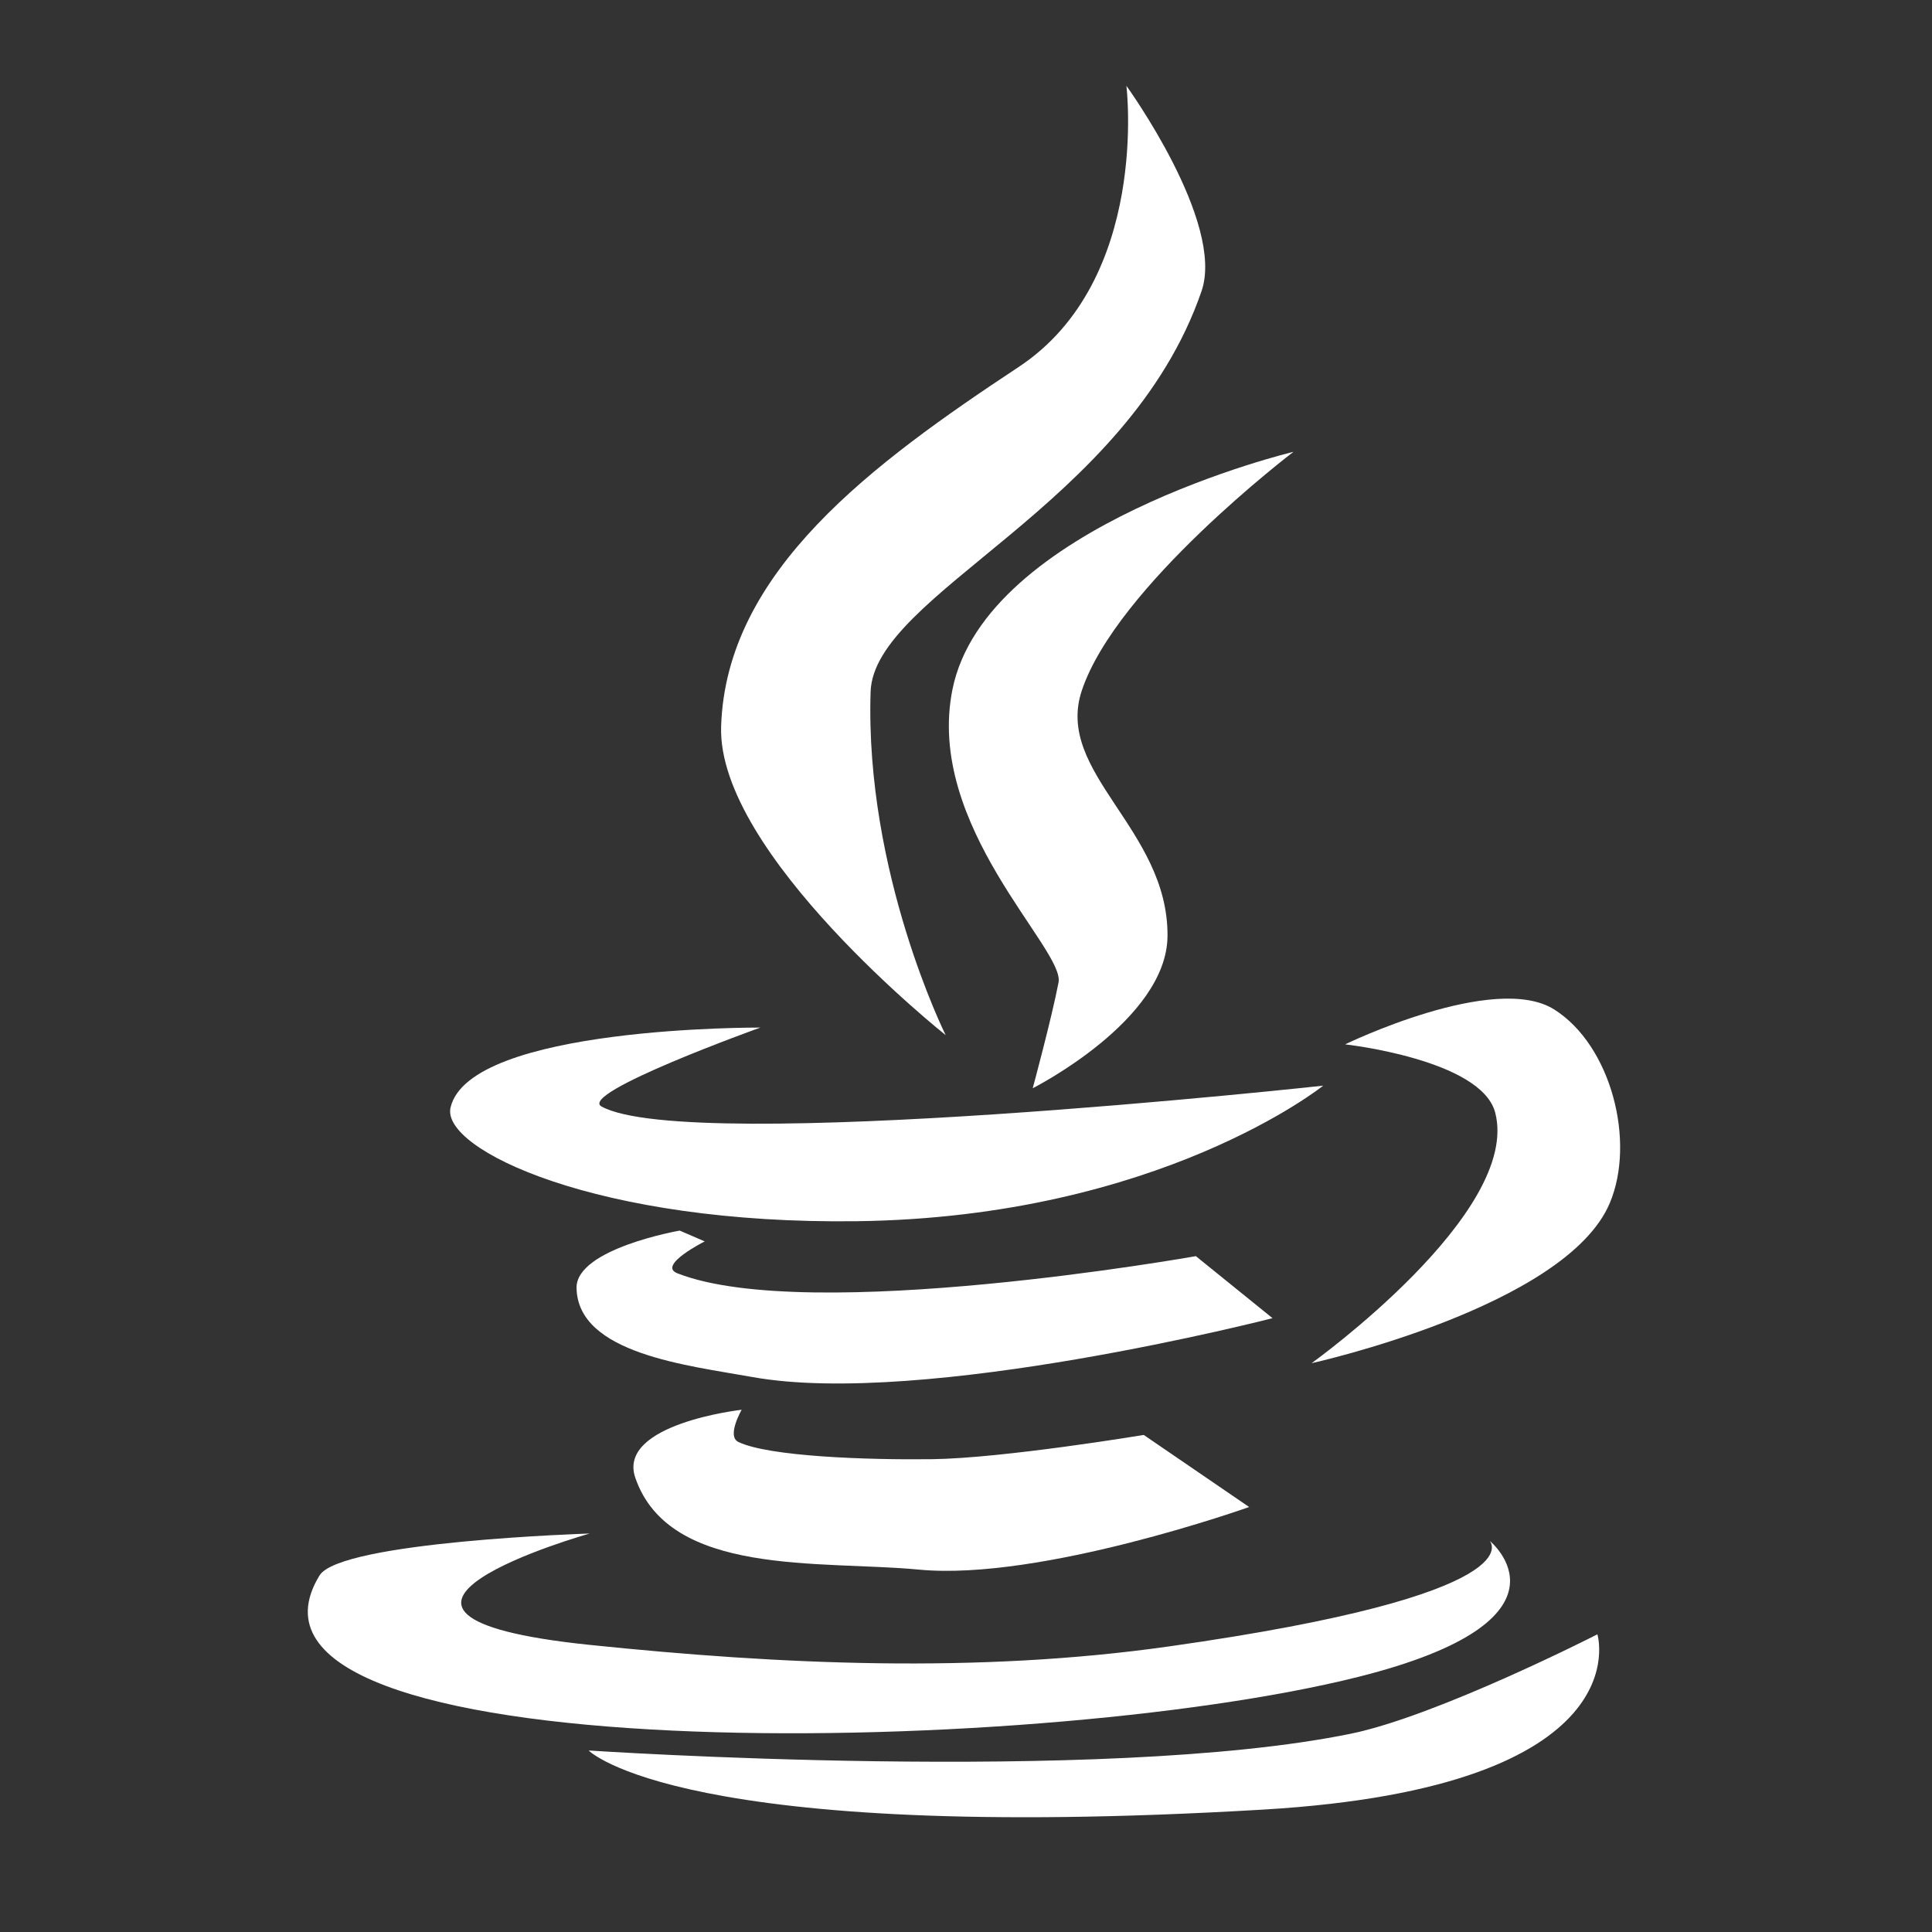 <?xml version="1.0" encoding="UTF-8" standalone="no"?>
<svg
   xmlns:dc="http://purl.org/dc/elements/1.1/"
   xmlns:cc="http://creativecommons.org/ns#"
   xmlns:rdf="http://www.w3.org/1999/02/22-rdf-syntax-ns#"
   xmlns:svg="http://www.w3.org/2000/svg"
   xmlns="http://www.w3.org/2000/svg"
   xmlns:sodipodi="http://sodipodi.sourceforge.net/DTD/sodipodi-0.dtd"
   xmlns:inkscape="http://www.inkscape.org/namespaces/inkscape"
   width="200mm"
   height="200mm"
   viewBox="0 0 200 200"
   version="1.1"
   id="svg8"
   inkscape:version="1.0 (4035a4fb49, 2020-05-01)"
   sodipodi:docname="java.svg">
  <rect x="0" y="0" width="200" height="200" fill="#333333" stroke="none"/>
  <defs
     id="defs2" />
  <sodipodi:namedview
     id="base"
     pagecolor="#ffffff"
     bordercolor="#666666"
     borderopacity="1.0"
     inkscape:pageopacity="0.0"
     inkscape:pageshadow="2"
     inkscape:zoom="0.49497475"
     inkscape:cx="212.80613"
     inkscape:cy="476.01785"
     inkscape:document-units="px"
     inkscape:current-layer="layer1"
     inkscape:document-rotation="0"
     showgrid="false"
     inkscape:window-width="1465"
     inkscape:window-height="1040"
     inkscape:window-x="208"
     inkscape:window-y="0"
     inkscape:window-maximized="0" />
  <g
     inkscape:label="Warstwa 1"
     inkscape:groupmode="layer"
     id="layer1">
    <path
       sodipodi:nodetypes="scsscas"
       d="m 105.455,37.987 c 13.617,-9.006 11.15,-29.104 11.15,-29.104 0,0 10.232,14.125 7.777,21.26 -7.669,22.288 -33.935,31.291 -34.258,41.486 -0.594,18.745 7.772,35.528 7.772,35.528 0,0 -23.654,-18.778 -23.246,-31.939 0.5,-16.1 15.715,-27.251 30.805,-37.231 z"
       style="fill:#ffffff;stroke:none;stroke-width:3.175;stroke-miterlimit:4;stroke-dasharray:none"
       id="rect863" />
    <path
       sodipodi:nodetypes="sscsscs"
       d="M 109.581,101.696 C 110.239,98.257 95.73,85.51 98.602,71.352 102.046,54.371 133.902,46.772 133.902,46.772 c 0,0 -18.317,13.918 -21.916,24.722 -2.834,8.508 8.949,14.313 8.875,25.397 -0.058,8.746 -13.953,15.762 -13.953,15.762 0,0 1.966,-7.265 2.673,-10.958 z"
       style="fill:#ffffff;stroke:none;stroke-width:3.175;stroke-miterlimit:4;stroke-dasharray:none"
       id="rect866" />
    <path
       sodipodi:nodetypes="scscss"
       d="m 46.639,114.659 c 1.948,-8.463 32.072,-8.285 32.072,-8.285 0,0 -18.932,6.792 -16.439,8.17 9.081,5.019 74.704,-2.157 74.704,-2.157 0,0 -16.938,13.617 -48.242,14.032 -26.875,0.356 -43.093,-7.425 -42.095,-11.76 z"
       style="fill:#ffffff;stroke:none;stroke-width:3.175;stroke-miterlimit:4;stroke-dasharray:none"
       id="rect871" />
    <path
       sodipodi:nodetypes="ccsccaac"
       d="m 70.36,127.389 2.595,1.121 c 0,0 -4.938,2.474 -2.839,3.299 13.624,5.354 53.679,-1.773 53.679,-1.773 l 7.938,6.421 c 0,0 -36.076,9.291 -53.858,6.092 -6.689,-1.204 -18.057,-2.415 -18.191,-9.21 -0.081,-4.074 10.678,-5.949 10.678,-5.949 z"
       style="fill:#ffffff;stroke:none;stroke-width:3.175;stroke-miterlimit:4;stroke-dasharray:none"
       id="rect874" />
    <path
       sodipodi:nodetypes="csaccssc"
       d="m 76.778,145.937 c 0,0 -1.587,2.738 -0.342,3.335 3.159,1.514 13.338,1.867 20.046,1.783 7.353,-0.093 21.919,-2.51 21.919,-2.51 l 10.91,7.461 c 0,0 -21.562,7.68 -34.172,6.481 -10.243,-0.974 -25.824,0.761 -29.371,-9.501 -1.933,-5.592 11.011,-7.049 11.011,-7.049 z"
       style="fill:#ffffff;stroke:none;stroke-width:3.175;stroke-miterlimit:4;stroke-dasharray:none"
       id="rect878" />
    <path
       sodipodi:nodetypes="caacac"
       d="m 139.247,108.111 c 0,0 15.463,-7.514 21.649,-3.608 5.877,3.711 8.45,13.642 5.746,20.045 -4.542,10.759 -30.87,16.571 -30.87,16.571 0,0 21.723,-15.572 19.01,-25.944 -1.44,-5.503 -15.535,-7.063 -15.535,-7.063 z"
       style="fill:#ffffff;stroke:none;stroke-width:3.175;stroke-miterlimit:4;stroke-dasharray:none"
       id="rect881" />
    <path
       sodipodi:nodetypes="csscssc"
       d="m 61.043,158.75 c 0,0 -29.928,8.429 -1e-6,11.528 19.87,2.058 40.149,2.961 59.928,0.165 38.357,-5.421 33.243,-10.938 33.243,-10.938 0,0 10.009,8.163 -13.627,14.091 -33.853,8.49 -119.904,9.808 -107.514,-10.5 2.158,-3.537 27.97,-4.347 27.97,-4.347 z"
       style="fill:#ffffff;stroke:none;stroke-width:3.175;stroke-miterlimit:4;stroke-dasharray:none"
       id="rect884" />
    <path
       sodipodi:nodetypes="cacsc"
       d="m 60.937,181.209 c 0,0 53.139,3.555 78.911,-1.739 8.982,-1.845 25.513,-10.285 25.513,-10.285 0,0 4.82,15.81 -34.585,18.143 -60.451,3.579 -69.839,-6.119 -69.839,-6.119 z"
       style="fill:#ffffff;stroke:none;stroke-width:3.175;stroke-miterlimit:4;stroke-dasharray:none"
       id="rect887" />
  </g>
</svg>
